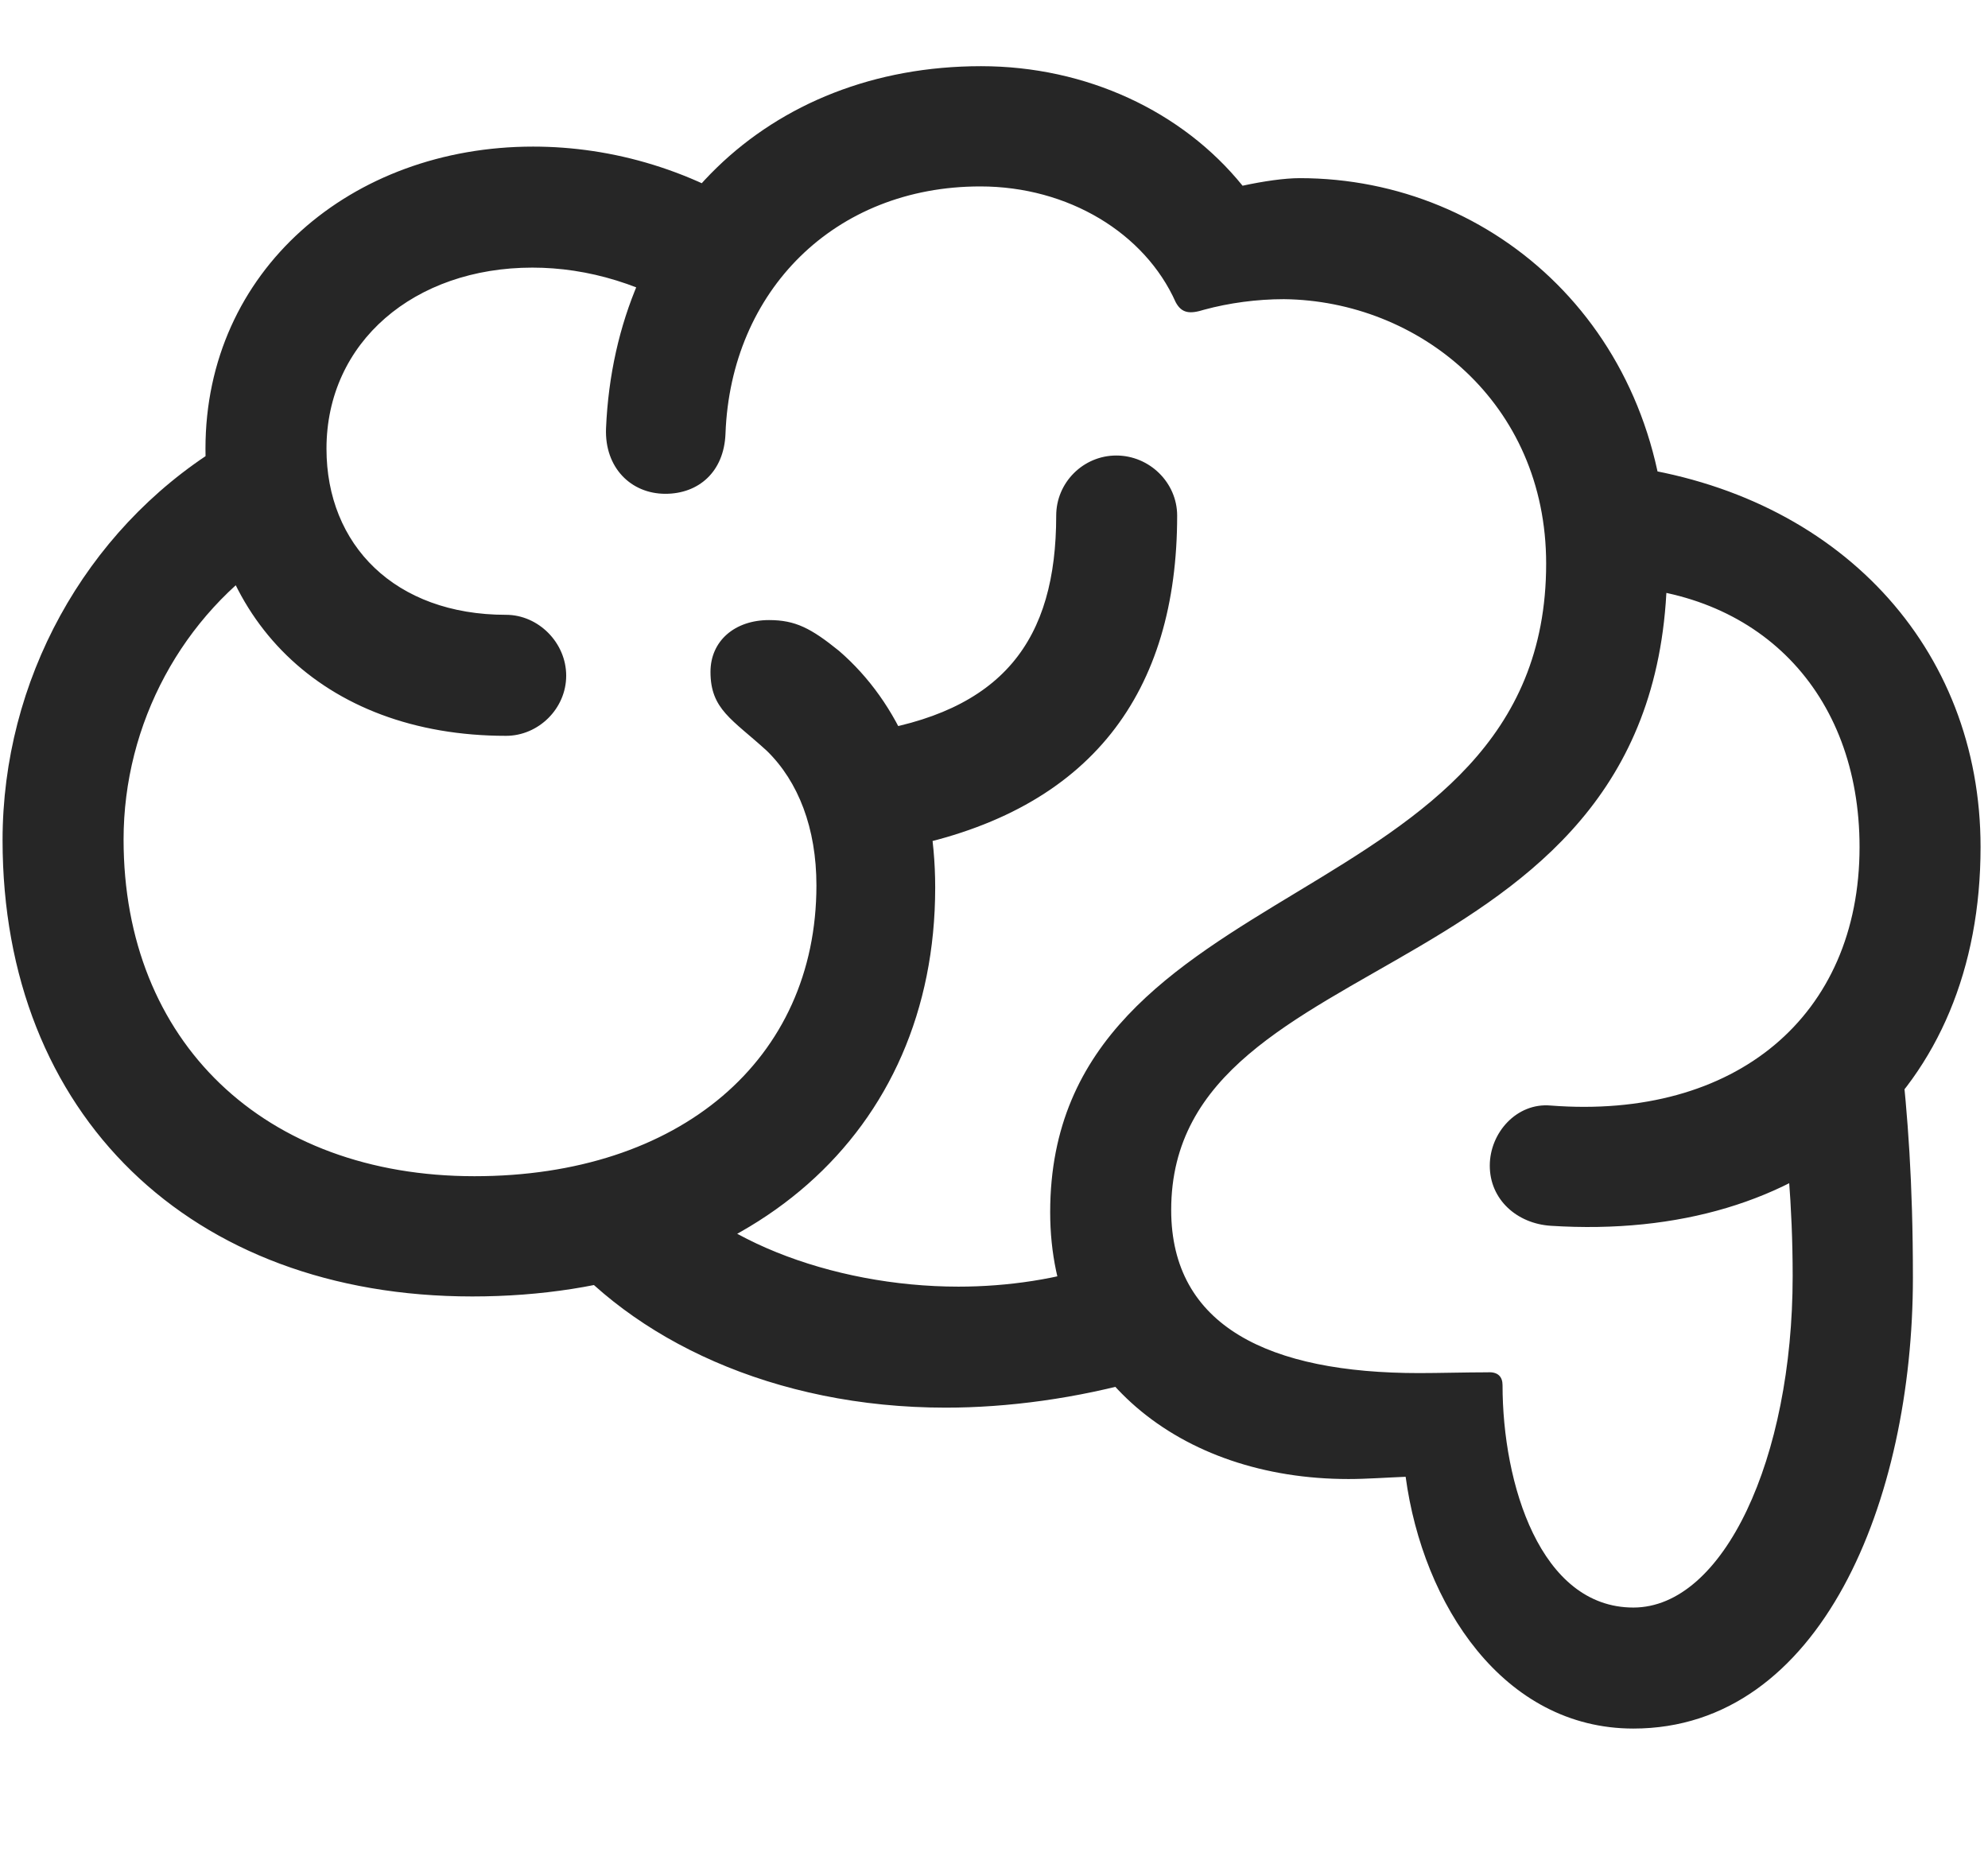 <svg width="31" height="29" viewBox="0 0 31 29" fill="currentColor" xmlns="http://www.w3.org/2000/svg">
<g clip-path="url(#clip0_2207_36429)">
<path d="M0.04 13.102C0.04 17.38 2.97 20.216 7.364 20.216C11.688 20.216 14.583 17.673 14.583 13.841C14.583 12.247 14.02 10.958 13.083 10.149C12.649 9.798 12.403 9.669 11.993 9.669C11.454 9.669 11.079 9.997 11.079 10.477C11.079 11.063 11.419 11.216 11.958 11.708C12.45 12.188 12.731 12.915 12.731 13.806C12.731 16.524 10.598 18.341 7.399 18.341C4.118 18.341 1.927 16.243 1.927 13.091C1.927 11.286 2.841 9.587 4.341 8.614L3.403 6.985C1.317 8.286 0.04 10.618 0.04 13.102ZM3.204 6.997C3.204 9.622 5.02 11.474 7.891 11.474C8.395 11.474 8.829 11.052 8.829 10.536C8.829 10.021 8.395 9.587 7.891 9.587C6.157 9.587 5.091 8.497 5.091 6.997C5.091 5.333 6.462 4.173 8.302 4.173C9.157 4.173 10.071 4.431 10.915 5.005L12.017 3.47C10.845 2.649 9.544 2.286 8.313 2.286C5.477 2.286 3.204 4.22 3.204 6.997ZM9.45 6.681C9.427 7.29 9.837 7.7 10.376 7.7C10.892 7.7 11.29 7.36 11.313 6.763C11.395 4.536 13.013 2.907 15.286 2.907C16.657 2.907 17.852 3.634 18.333 4.712C18.427 4.888 18.555 4.899 18.778 4.829C19.165 4.724 19.599 4.665 20.02 4.665C22.118 4.688 24.11 6.271 24.11 8.79C24.11 14.298 16.376 13.536 16.376 18.903C16.376 21.458 18.403 23.063 21.028 23.063C21.309 23.063 21.614 23.04 21.919 23.028C22.188 25.02 23.442 26.954 25.47 26.954C28.399 26.954 29.829 23.392 29.829 19.923C29.829 18.411 29.747 17.392 29.642 16.431L27.755 16.958C27.86 17.895 27.954 18.774 27.954 19.899C27.954 22.747 26.876 25.067 25.47 25.067C24.017 25.067 23.43 23.134 23.43 21.599C23.43 21.47 23.36 21.388 23.196 21.399C22.868 21.399 22.423 21.411 22.13 21.411C19.798 21.411 18.263 20.684 18.263 18.868C18.263 14.591 25.997 15.552 25.997 8.79C25.997 5.181 23.325 2.778 20.267 2.778C20.032 2.778 19.704 2.825 19.376 2.896C18.438 1.735 16.938 1.032 15.298 1.032C11.97 1.032 9.591 3.364 9.45 6.681ZM23.231 18.177C23.231 18.704 23.653 19.079 24.18 19.114C28.2 19.372 30.884 17.017 30.884 13.208C30.884 10.091 28.669 7.712 25.341 7.267L25.048 9.142C27.415 9.177 28.997 10.794 28.997 13.208C28.997 15.845 27.063 17.462 24.18 17.239C23.653 17.192 23.231 17.661 23.231 18.177ZM17.208 19.7C16.517 19.946 15.708 20.063 14.946 20.063C12.966 20.063 10.95 19.29 10.177 18.095L8.618 19.36C9.849 20.895 12.075 21.95 14.747 21.95C15.708 21.95 16.786 21.809 17.852 21.505L17.208 19.7ZM13.446 11.427L14.079 13.22C17.032 12.634 18.356 10.782 18.356 8.04C18.356 7.524 17.923 7.103 17.407 7.103C16.892 7.103 16.47 7.524 16.47 8.04C16.47 9.974 15.649 11.11 13.446 11.427Z" fill="currentColor" fill-opacity="0.85"/>
</g>
<defs>
<clipPath id="clip0_2207_36429">
<rect width="30.844" height="25.934" fill="currentColor" transform="translate(0.04 1.032)"/>
</clipPath>
</defs>
</svg>
